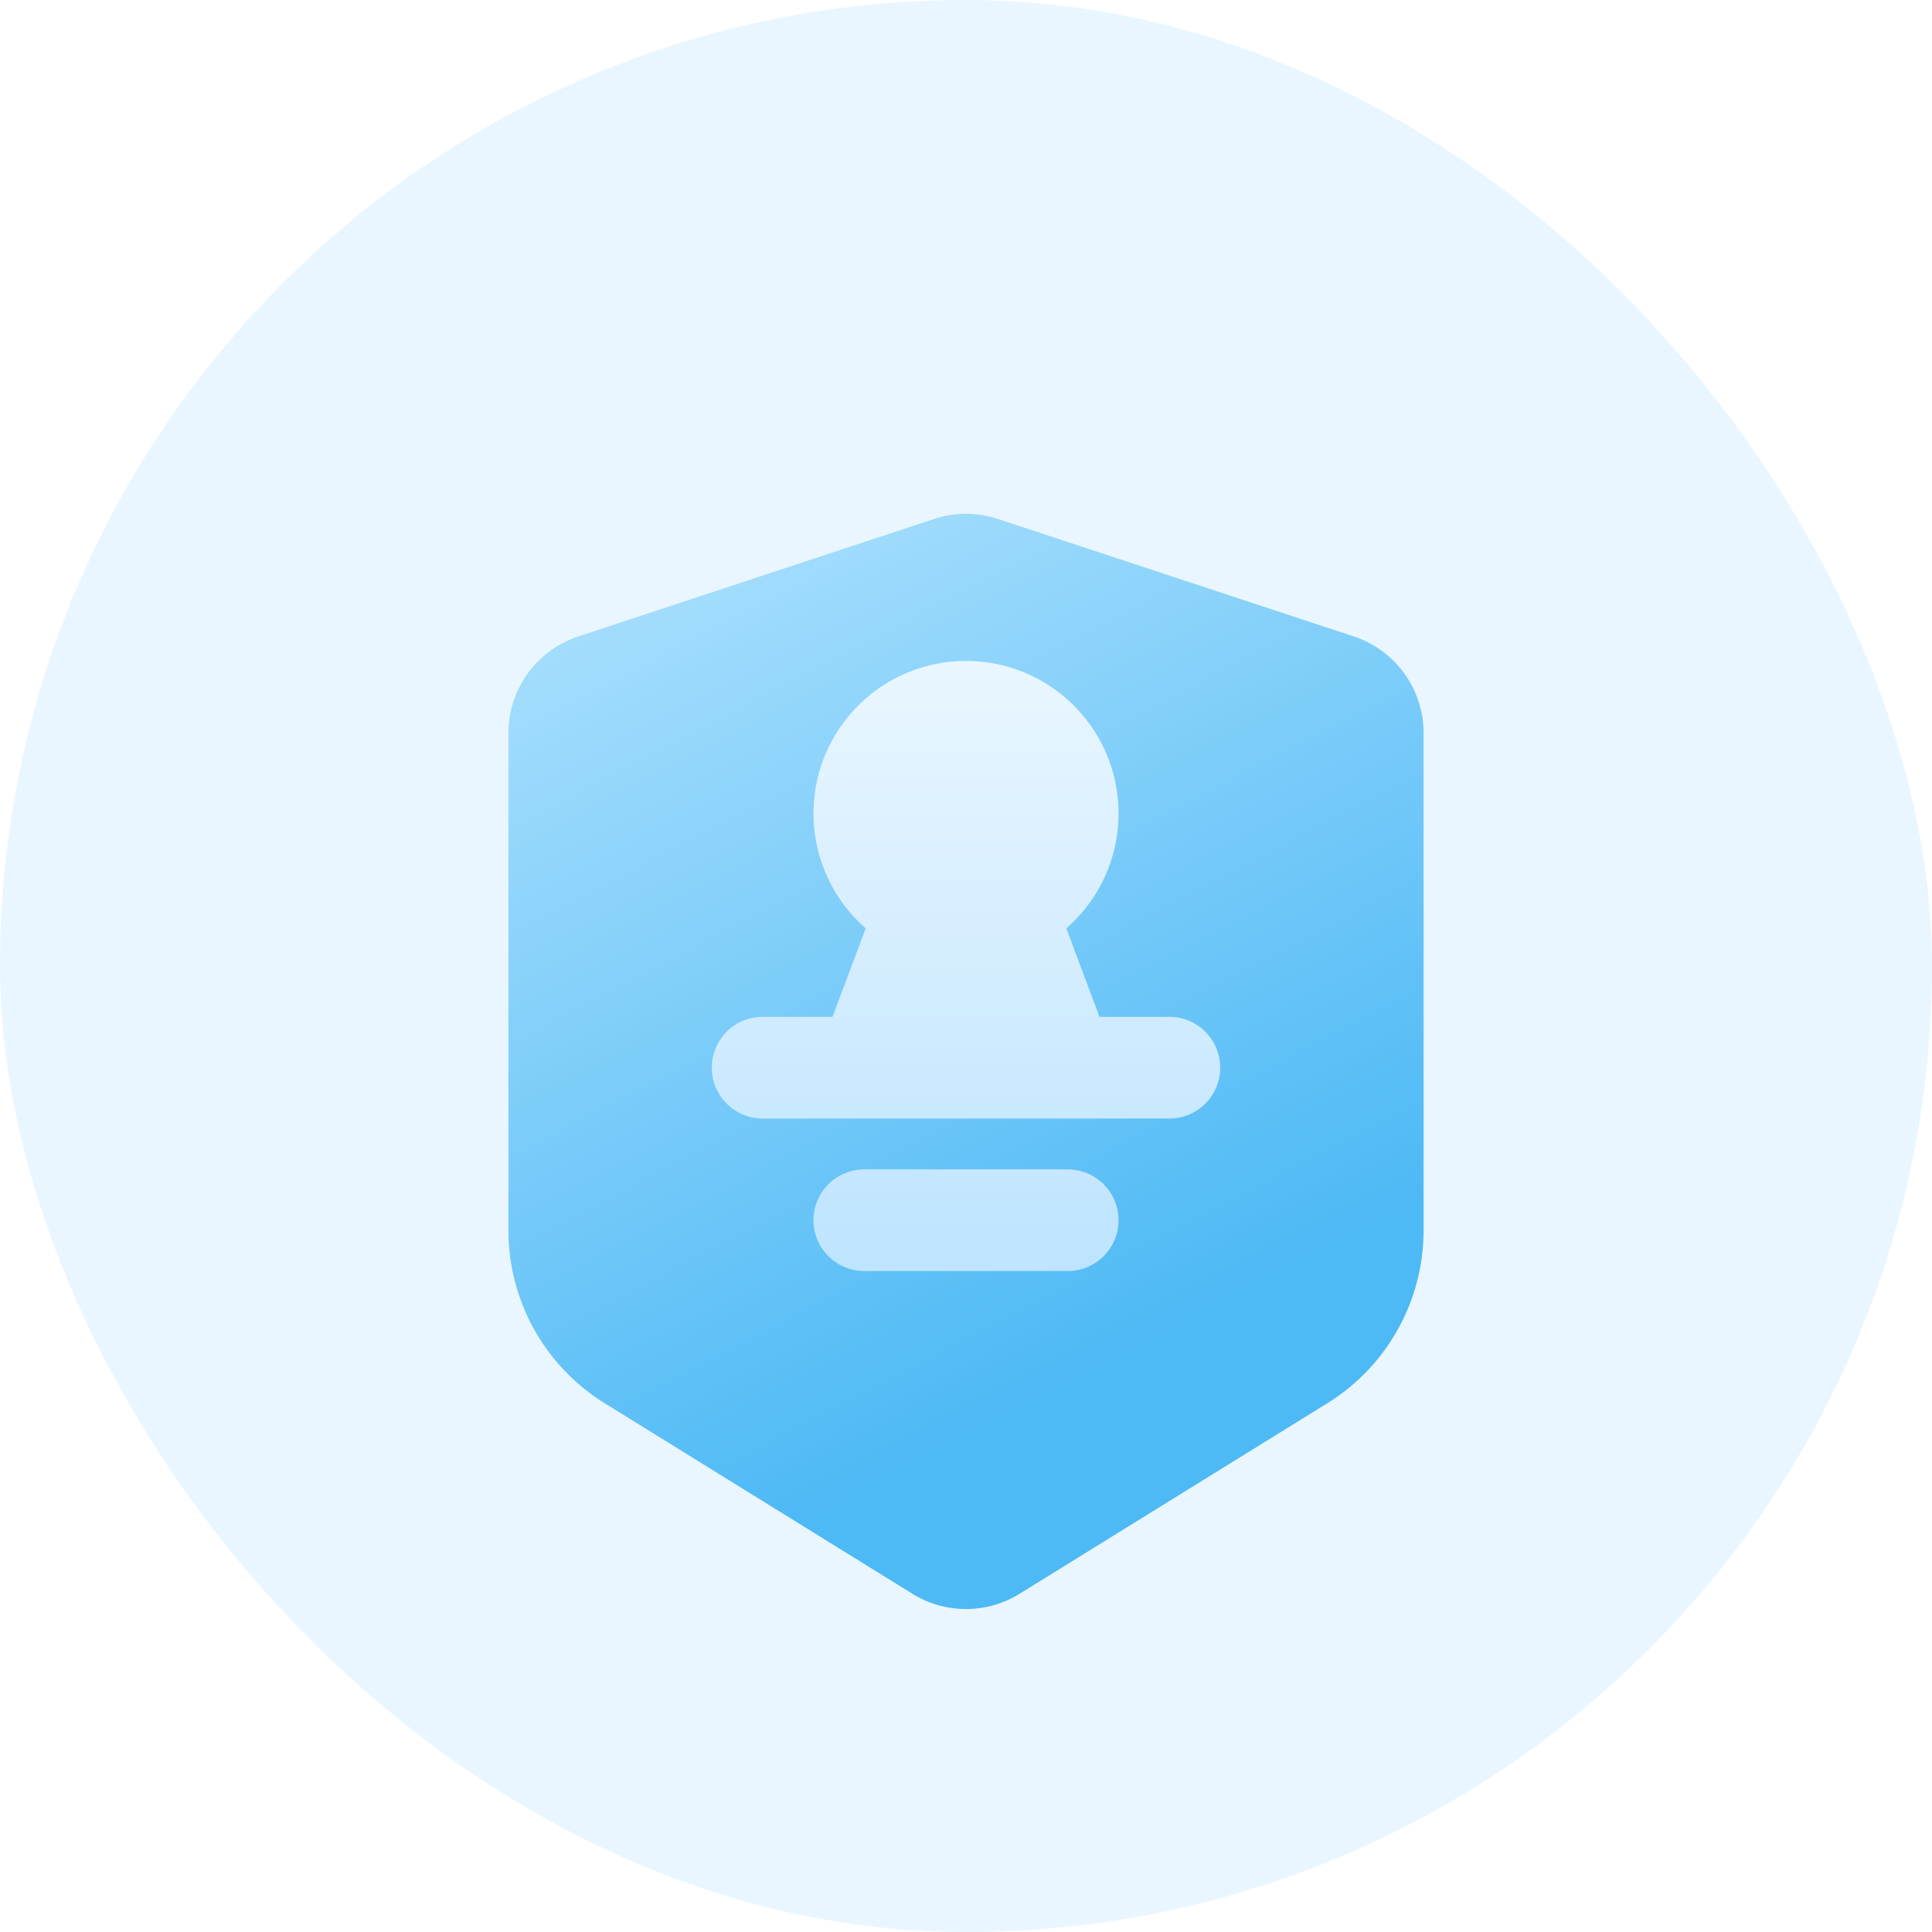 <svg width="38" height="38" viewBox="0 0 38 38" fill="none" xmlns="http://www.w3.org/2000/svg"><rect width="38" height="38" rx="19" fill="#E9F6FF"/><path d="M10 12.417a2 2 0 0 1 1.373-1.899l7-2.311a2 2 0 0 1 1.254 0l7 2.311a2 2 0 0 1 1.373 1.9V22.2a4 4 0 0 1-1.895 3.401l-6.052 3.747a2 2 0 0 1-2.106 0l-6.052-3.747a4 4 0 0 1-1.895-3.4v-9.784z" fill="url(#paint0_linear_31_6085)" filter="url(#filter0_d_31_6085)"/><path fill-rule="evenodd" clip-rule="evenodd" d="M20.973 18.26a3 3 0 1 0-3.945 0L16.374 20H15a1 1 0 1 0 0 2h8a1 1 0 1 0 0-2h-1.375l-.652-1.74zM17 23a1 1 0 1 0 0 2h4a1 1 0 1 0 0-2h-4z" fill="url(#paint1_linear_31_6085)"/><defs><filter id="filter0_d_31_6085" x="6" y="6.106" width="26" height="29.542" filterUnits="userSpaceOnUse" color-interpolation-filters="sRGB"><feFlood flood-opacity="0" result="BackgroundImageFix"/><feColorMatrix in="SourceAlpha" values="0 0 0 0 0 0 0 0 0 0 0 0 0 0 0 0 0 0 127 0" result="hardAlpha"/><feOffset dy="2"/><feGaussianBlur stdDeviation="2"/><feComposite in2="hardAlpha" operator="out"/><feColorMatrix values="0 0 0 0 0.134 0 0 0 0 0.637 0 0 0 0 0.917 0 0 0 0.2 0"/><feBlend in2="BackgroundImageFix" result="effect1_dropShadow_31_6085"/><feBlend in="SourceGraphic" in2="effect1_dropShadow_31_6085" result="shape"/></filter><linearGradient id="paint0_linear_31_6085" x1="13" y1="9" x2="24" y2="30" gradientUnits="userSpaceOnUse"><stop stop-color="#A6DEFD"/><stop offset=".765" stop-color="#4DB9F5"/></linearGradient><linearGradient id="paint1_linear_31_6085" x1="19" y1="13" x2="19" y2="25" gradientUnits="userSpaceOnUse"><stop stop-color="#E9F6FF"/><stop offset="1" stop-color="#BEE4FF"/></linearGradient></defs></svg>